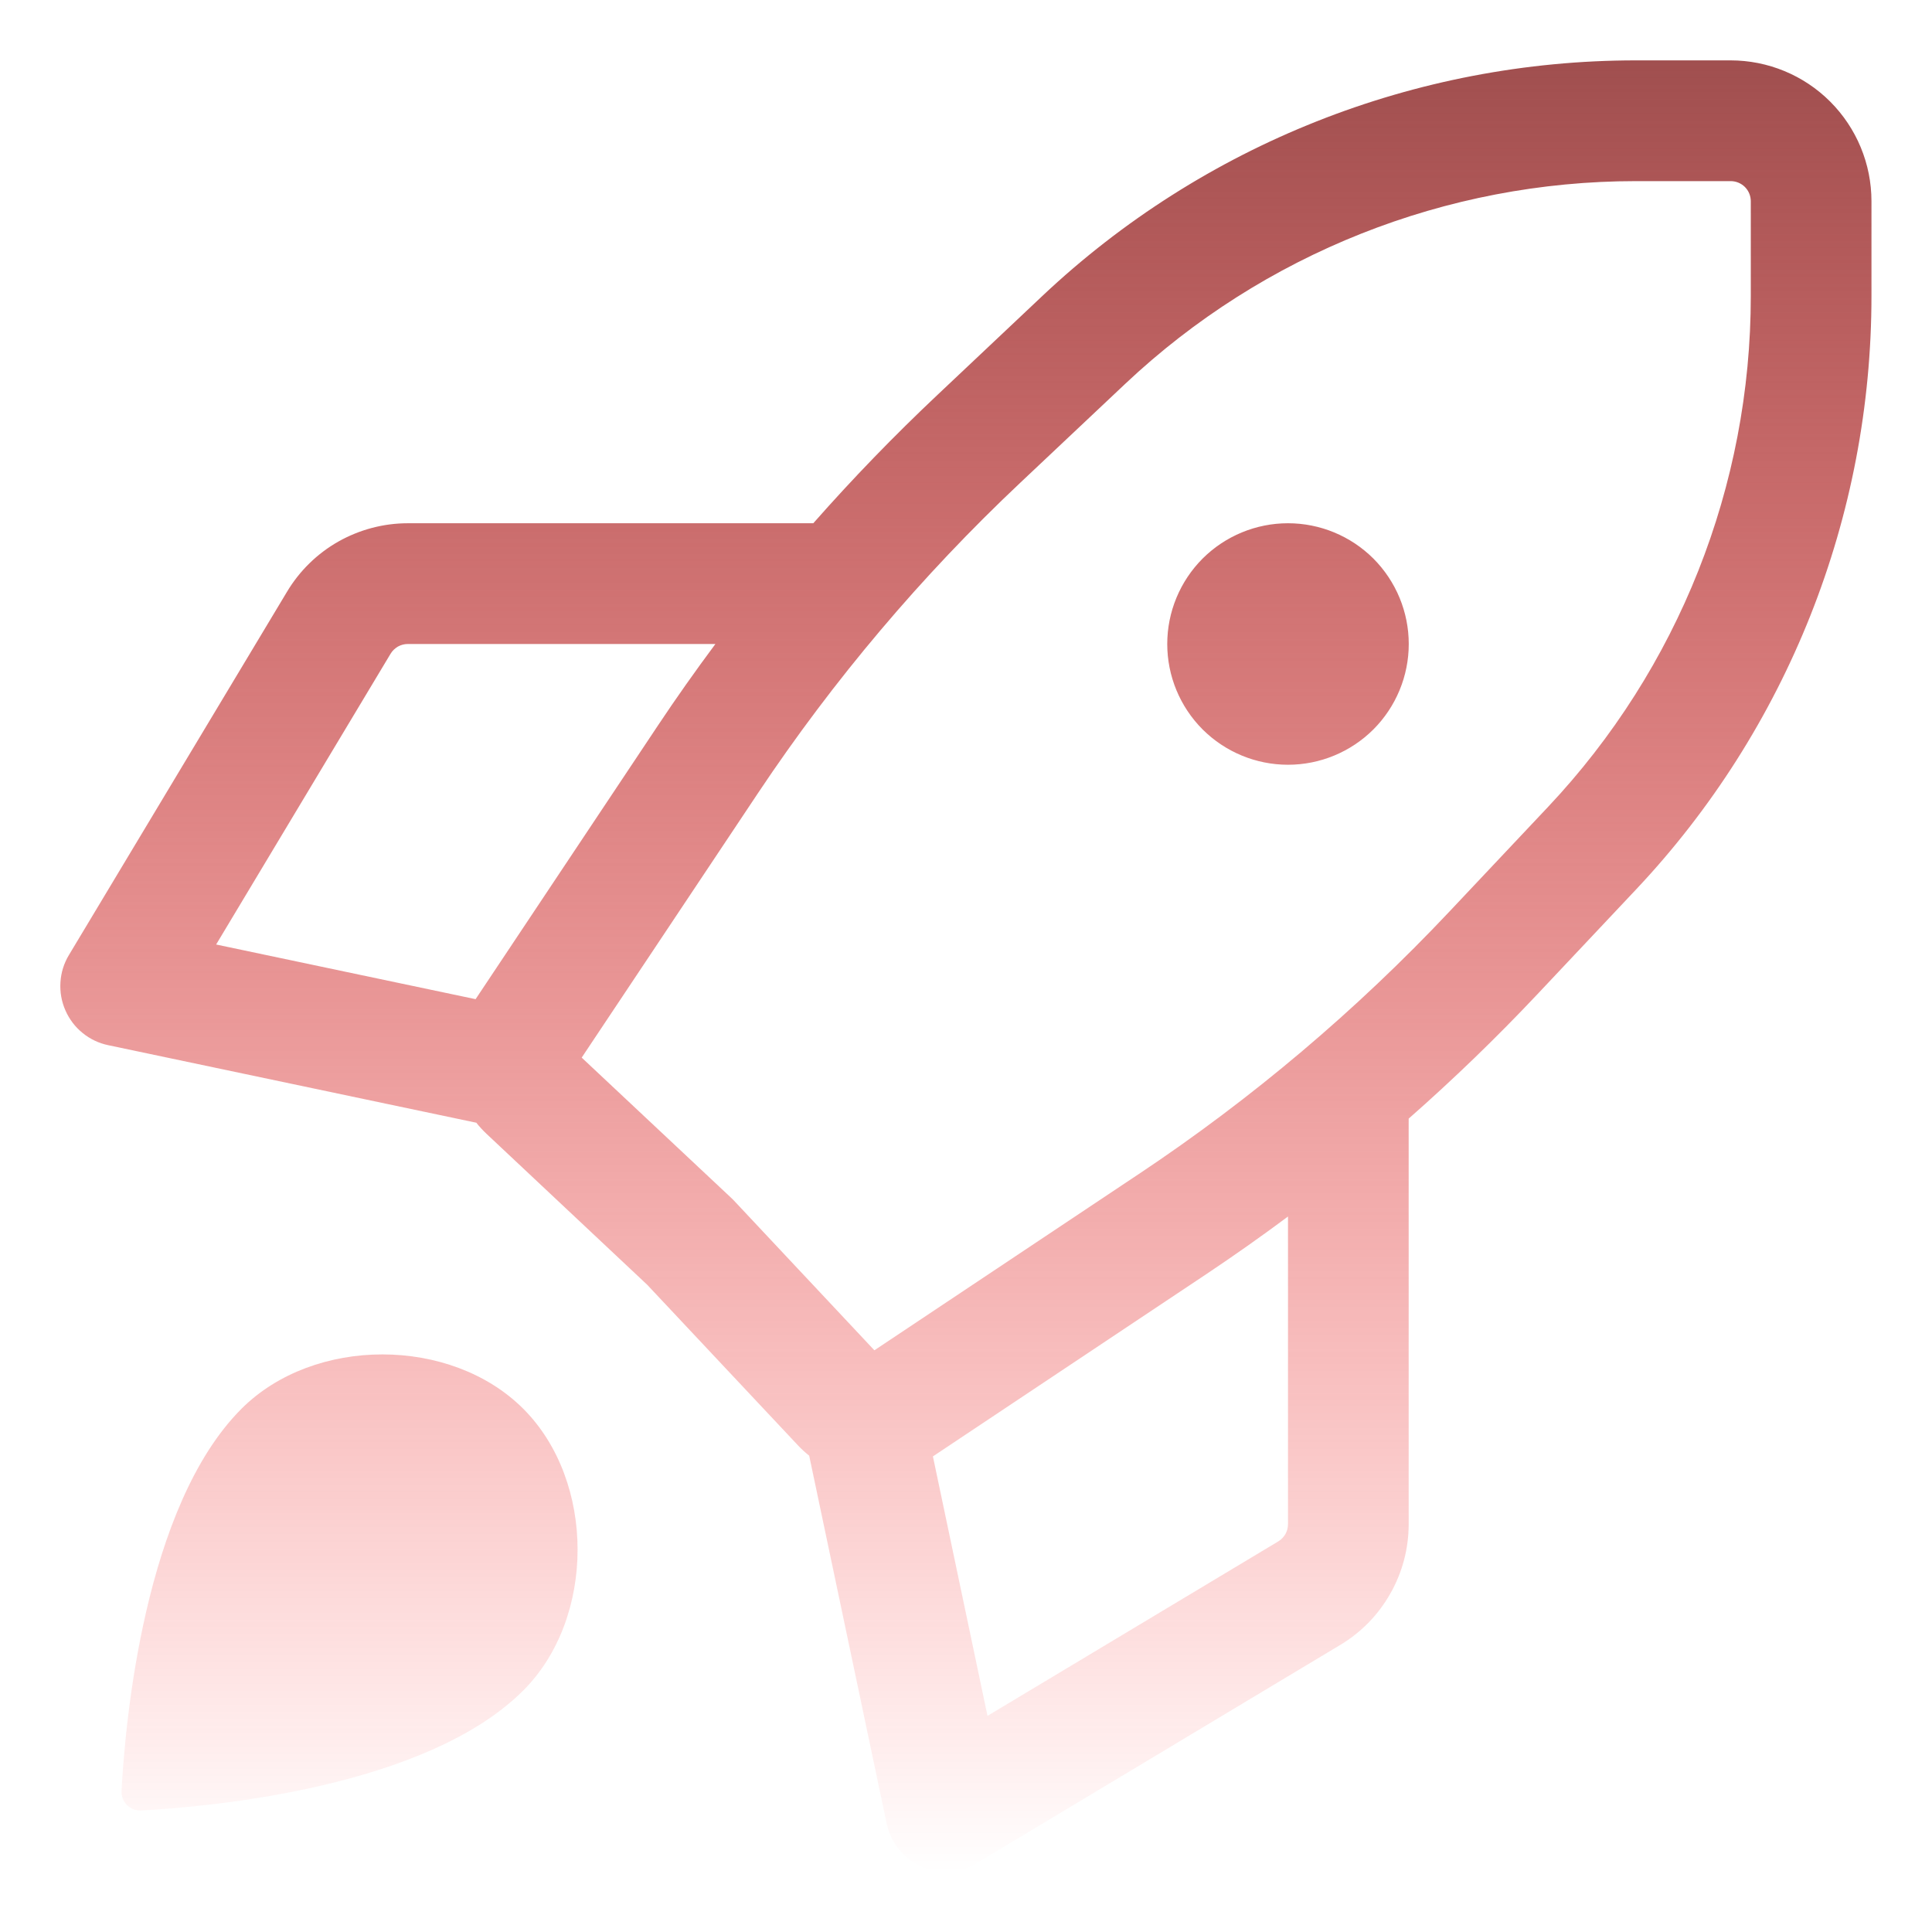 <svg width="24" height="24" viewBox="0 0 24 24" fill="none" xmlns="http://www.w3.org/2000/svg">
<path fill-rule="evenodd" clip-rule="evenodd" d="M20.322 0.75C17.581 0.75 14.944 1.796 12.949 3.676L11.645 4.906C11.107 5.413 10.592 5.945 10.103 6.5H5.066C4.764 6.5 4.467 6.579 4.204 6.727C3.941 6.876 3.721 7.091 3.566 7.35L0.856 11.864C0.794 11.967 0.758 12.082 0.751 12.202C0.743 12.321 0.764 12.441 0.812 12.55C0.86 12.66 0.933 12.757 1.026 12.832C1.119 12.908 1.229 12.96 1.346 12.984L5.917 13.947C5.956 13.996 5.999 14.043 6.046 14.087L8.04 15.96L9.912 17.954C9.956 18.001 10.003 18.044 10.052 18.083L11.015 22.655C11.04 22.772 11.092 22.881 11.168 22.974C11.243 23.067 11.34 23.14 11.449 23.188C11.559 23.235 11.678 23.256 11.797 23.248C11.917 23.241 12.033 23.205 12.135 23.143L16.649 20.434C16.908 20.279 17.123 20.059 17.271 19.796C17.421 19.533 17.499 19.236 17.499 18.934V13.896C18.055 13.407 18.587 12.893 19.095 12.354L20.323 11.05C22.203 9.055 23.249 6.417 23.248 3.676V2.499C23.248 2.035 23.063 1.59 22.735 1.262C22.407 0.934 21.962 0.75 21.498 0.75H20.321H20.322ZM16 15.112C15.667 15.36 15.328 15.599 14.982 15.83L11.589 18.092L12.267 21.315L15.879 19.148C15.916 19.126 15.946 19.094 15.968 19.057C15.989 19.019 16 18.977 16 18.934V15.112ZM5.908 12.412L8.17 9.017C8.4 8.671 8.64 8.332 8.887 8H5.066C5.023 8 4.981 8.011 4.943 8.032C4.906 8.054 4.874 8.084 4.852 8.121L2.685 11.733L5.908 12.412ZM13.978 4.768C15.694 3.151 17.964 2.25 20.322 2.25H21.499C21.565 2.25 21.629 2.276 21.676 2.323C21.723 2.37 21.749 2.434 21.749 2.5V3.676C21.75 6.035 20.849 8.305 19.232 10.022L18.004 11.325C16.847 12.553 15.554 13.646 14.15 14.582L10.862 16.774L9.119 14.916C9.108 14.904 9.097 14.893 9.085 14.882L7.226 13.138L9.419 9.848C10.355 8.445 11.447 7.153 12.674 5.997L13.978 4.768ZM17.5 8C17.5 8.398 17.342 8.779 17.061 9.061C16.779 9.342 16.398 9.5 16 9.5C15.602 9.5 15.221 9.342 14.939 9.061C14.658 8.779 14.5 8.398 14.5 8C14.5 7.602 14.658 7.221 14.939 6.939C15.221 6.658 15.602 6.5 16 6.5C16.398 6.5 16.779 6.658 17.061 6.939C17.342 7.221 17.5 7.602 17.5 8ZM6.5 21C7.4 20.1 7.4 18.4 6.5 17.5C5.6 16.6 3.9 16.6 3 17.5C1.791 18.709 1.555 21.401 1.51 22.243C1.508 22.276 1.513 22.309 1.524 22.34C1.536 22.371 1.554 22.399 1.577 22.423C1.601 22.446 1.629 22.464 1.66 22.476C1.691 22.487 1.724 22.492 1.757 22.49C2.599 22.445 5.291 22.209 6.5 21Z" fill="url(#paint0_linear)"/>
<defs>
<linearGradient id="paint0_linear" x1="11.999" y1="0.75" x2="11.999" y2="23.25" gradientUnits="userSpaceOnUse">
<stop stop-color="#A04F4F"/>
<stop offset="1" stop-color="#FF0000" stop-opacity="0"/>
</linearGradient>
</defs>
</svg>

